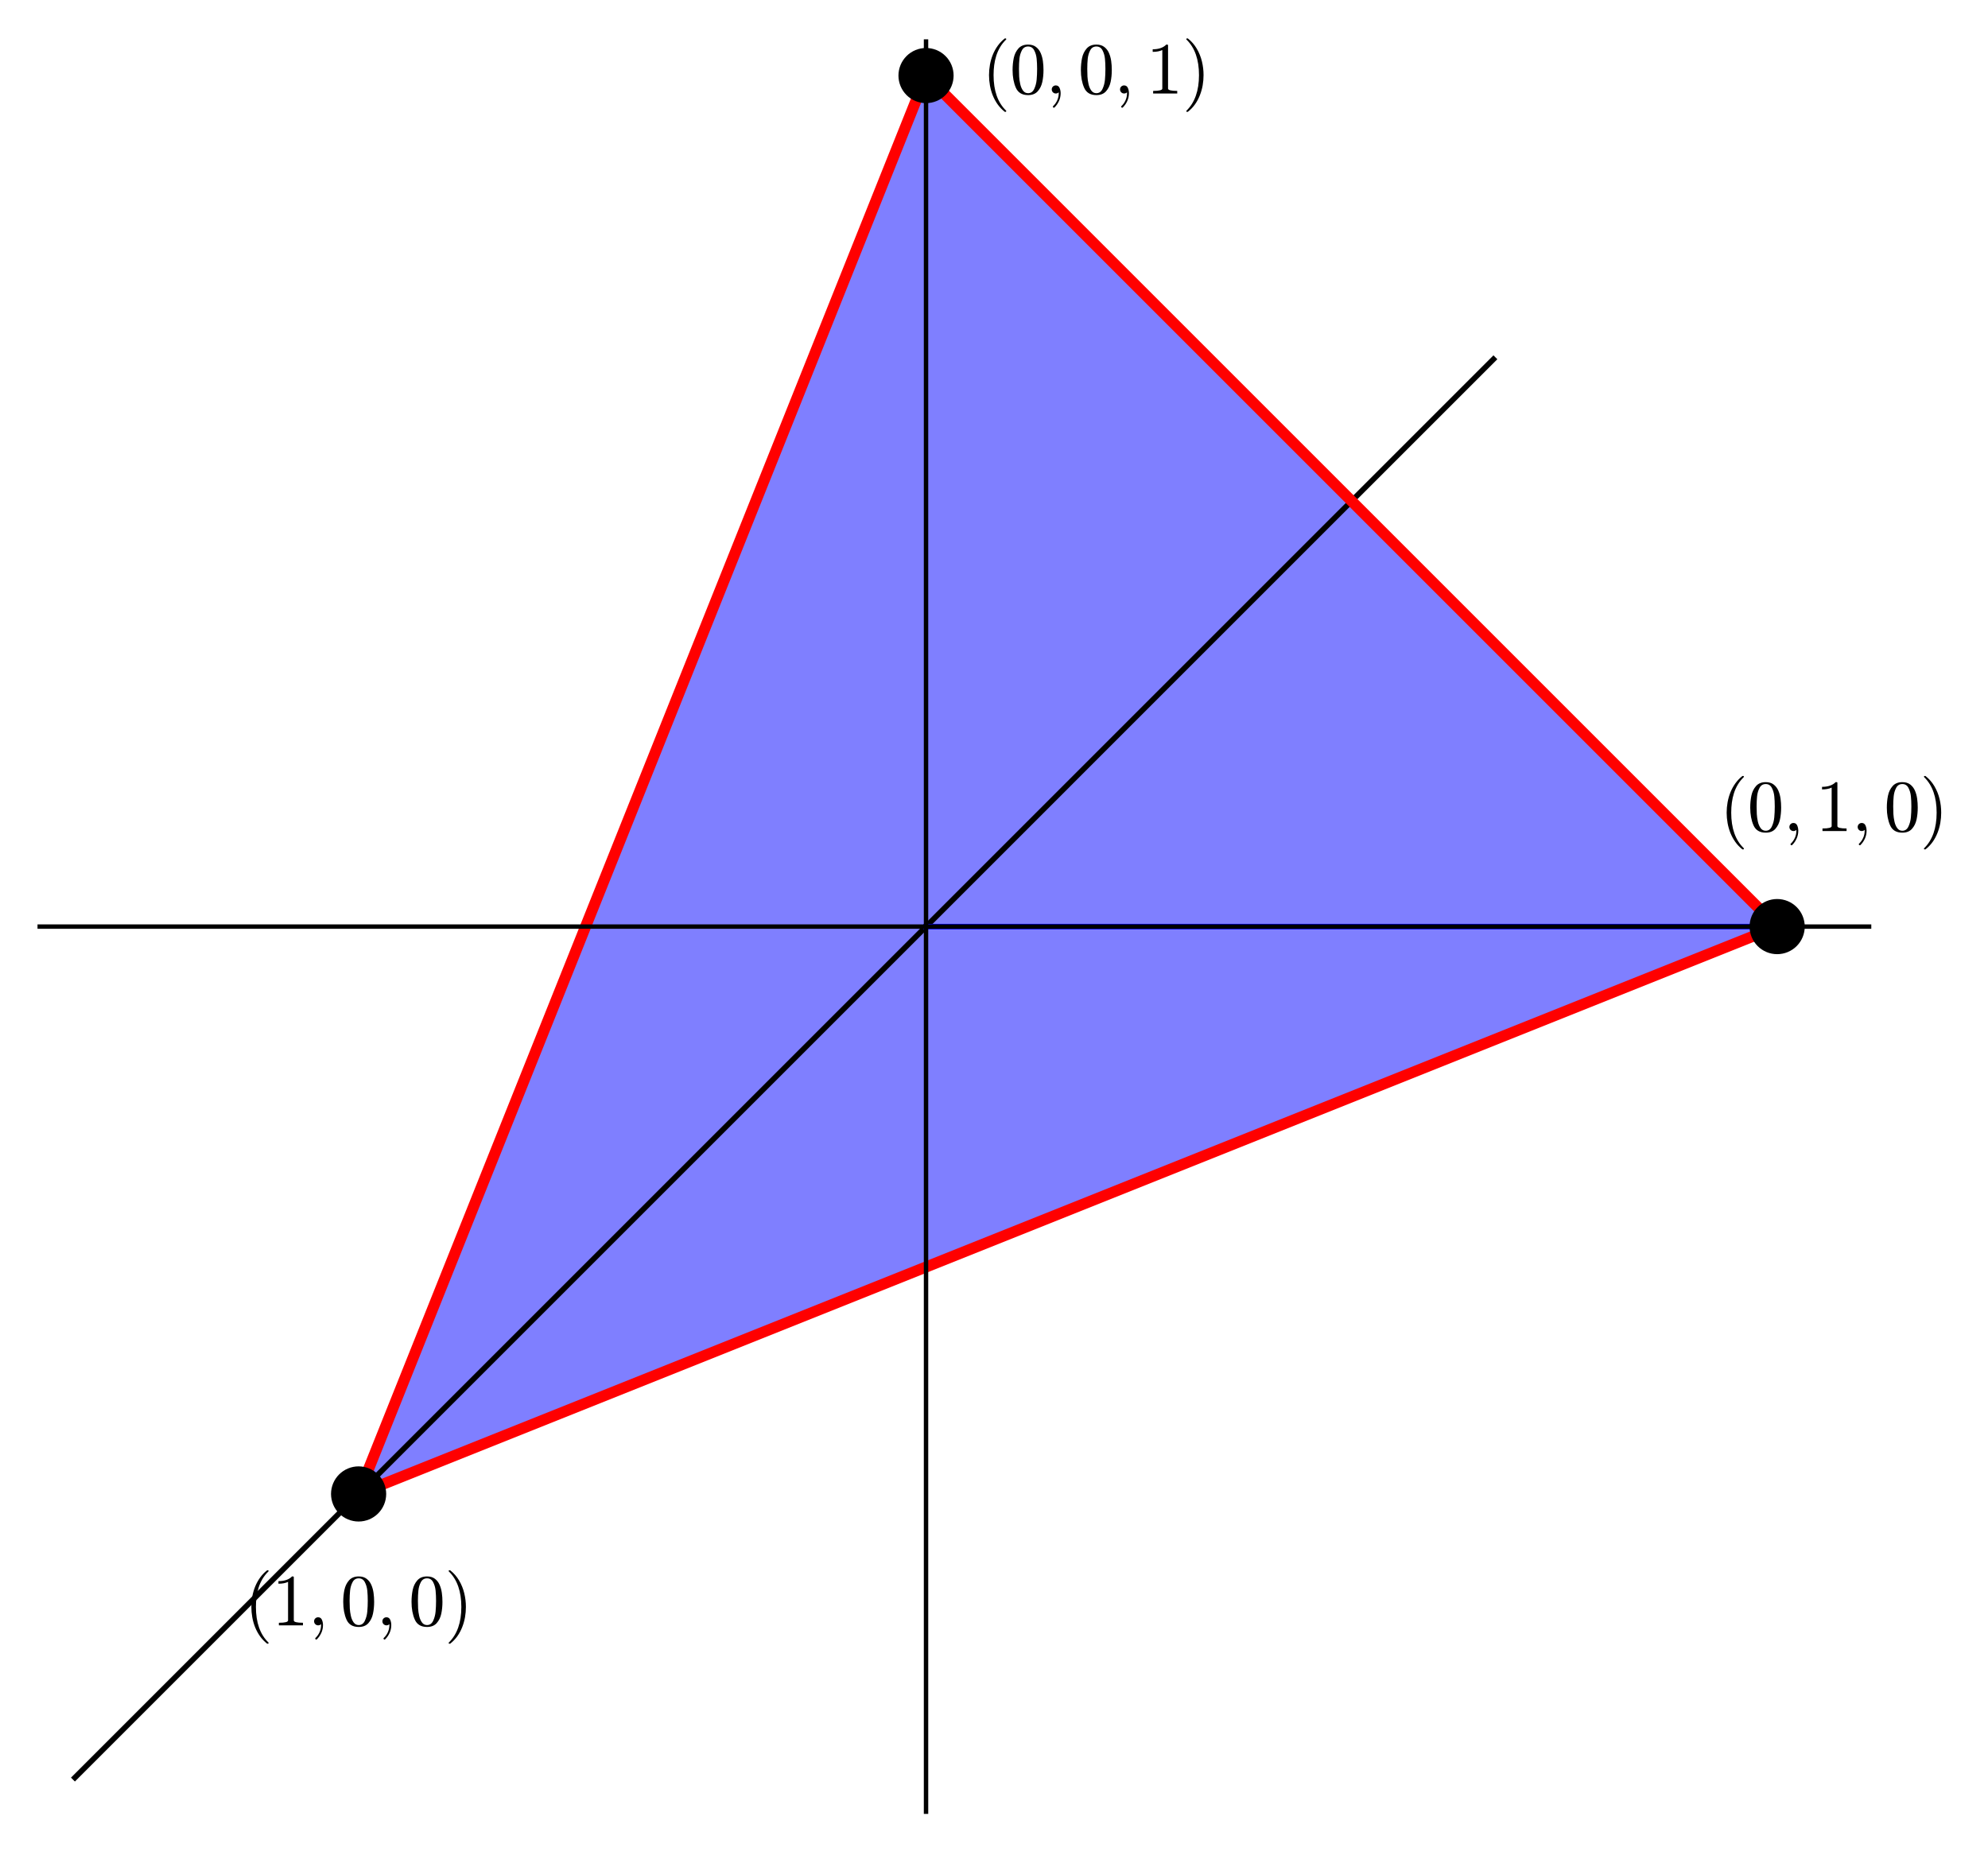 <?xml version="1.0" encoding="utf-8" standalone="no"?>
<!DOCTYPE svg PUBLIC "-//W3C//DTD SVG 1.1//EN"
  "http://www.w3.org/Graphics/SVG/1.1/DTD/svg11.dtd">
<svg xmlns:xlink="http://www.w3.org/1999/xlink" width="360.394pt" height="335.667pt" viewBox="0 0 360.394 335.667" xmlns="http://www.w3.org/2000/svg" version="1.1">
 <defs>
  <style type="text/css">*{stroke-linejoin: round; stroke-linecap: butt}</style>
 </defs>
 <g id="figure_1">
  <g id="patch_1">
   <path d="M 0 335.667 
L 360.394 335.667 
L 360.394 0 
L 0 0 
z
" style="fill: #ffffff"/>
  </g>
  <g id="axes_1">
   <g id="patch_2">
    <path d="M 7.2 328.467 
L 338.837 328.467 
L 338.837 7.528 
L 7.2 7.528 
z
" style="fill: #ffffff"/>
   </g>
   <g id="patch_3">
    <path d="M 65.01 270.862 
L 167.875 13.7 
L 322.173 167.997 
z
" clip-path="url(#pcf8f550b0b)" style="fill: #0000ff; opacity: 0.5"/>
   </g>
   <g id="matplotlib.axis_1"/>
   <g id="matplotlib.axis_2"/>
   <g id="line2d_1">
    <path d="M 13.578 322.295 
L 270.74 65.132 
L 270.74 65.132 
" clip-path="url(#pcf8f550b0b)" style="fill: none; stroke: #000000; stroke-linecap: square"/>
   </g>
   <g id="line2d_2">
    <path d="M 65.01 270.862 
L 167.875 13.7 
L 167.875 13.7 
" clip-path="url(#pcf8f550b0b)" style="fill: none; stroke: #ff0000; stroke-width: 2; stroke-linecap: square"/>
   </g>
   <g id="line2d_3">
    <path d="M 167.875 13.7 
L 322.173 167.997 
L 322.173 167.997 
" clip-path="url(#pcf8f550b0b)" style="fill: none; stroke: #ff0000; stroke-width: 2; stroke-linecap: square"/>
   </g>
   <g id="line2d_4">
    <path d="M 65.01 270.862 
L 322.173 167.997 
L 322.173 167.997 
" clip-path="url(#pcf8f550b0b)" style="fill: none; stroke: #ff0000; stroke-width: 2; stroke-linecap: square"/>
   </g>
   <g id="line2d_5">
    <path d="M 167.875 167.997 
L 322.173 167.997 
L 322.173 167.997 
" clip-path="url(#pcf8f550b0b)" style="fill: none; stroke: #0000ff; stroke-linecap: square"/>
   </g>
   <g id="patch_4">
    <path d="M 167.875 328.467 
L 167.875 7.528 
" style="fill: none; stroke: #000000; stroke-width: 0.8; stroke-linejoin: miter; stroke-linecap: square"/>
   </g>
   <g id="patch_5">
    <path d="M 7.2 167.997 
L 338.837 167.997 
" style="fill: none; stroke: #000000; stroke-width: 0.8; stroke-linejoin: miter; stroke-linecap: square"/>
   </g>
   <g id="text_1">
    <!-- $(1,0,0)$ -->
    <g transform="translate(44.275 294.685) scale(0.13 -0.13)">
     <defs>
      <path id="Cmr10-28" d="M 1984 -1588 
Q 1628 -1306 1370 -942 
Q 1113 -578 948 -165 
Q 784 247 703 697 
Q 622 1147 622 1600 
Q 622 2059 703 2509 
Q 784 2959 951 3375 
Q 1119 3791 1378 4153 
Q 1638 4516 1984 4788 
Q 1984 4800 2016 4800 
L 2075 4800 
Q 2094 4800 2109 4783 
Q 2125 4766 2125 4744 
Q 2125 4716 2113 4703 
Q 1800 4397 1592 4047 
Q 1384 3697 1257 3301 
Q 1131 2906 1075 2482 
Q 1019 2059 1019 1600 
Q 1019 -434 2106 -1491 
Q 2125 -1509 2125 -1544 
Q 2125 -1559 2108 -1579 
Q 2091 -1600 2075 -1600 
L 2016 -1600 
Q 1984 -1600 1984 -1588 
z
" transform="scale(0.016)"/>
      <path id="Cmr10-31" d="M 594 0 
L 594 225 
Q 1394 225 1394 428 
L 1394 3788 
Q 1063 3628 556 3628 
L 556 3853 
Q 1341 3853 1741 4263 
L 1831 4263 
Q 1853 4263 1873 4245 
Q 1894 4228 1894 4206 
L 1894 428 
Q 1894 225 2694 225 
L 2694 0 
L 594 0 
z
" transform="scale(0.016)"/>
      <path id="Cmmi10-3b" d="M 634 -1153 
Q 634 -1125 659 -1100 
Q 891 -878 1019 -587 
Q 1147 -297 1147 25 
L 1147 103 
Q 1044 0 891 0 
Q 744 0 641 103 
Q 538 206 538 353 
Q 538 503 641 603 
Q 744 703 891 703 
Q 1119 703 1216 492 
Q 1313 281 1313 25 
Q 1313 -331 1170 -651 
Q 1028 -972 769 -1228 
Q 744 -1241 728 -1241 
Q 697 -1241 665 -1212 
Q 634 -1184 634 -1153 
z
" transform="scale(0.016)"/>
      <path id="Cmr10-30" d="M 1600 -141 
Q 816 -141 533 504 
Q 250 1150 250 2041 
Q 250 2597 351 3087 
Q 453 3578 754 3920 
Q 1056 4263 1600 4263 
Q 2022 4263 2290 4056 
Q 2559 3850 2700 3523 
Q 2841 3197 2892 2823 
Q 2944 2450 2944 2041 
Q 2944 1491 2842 1011 
Q 2741 531 2444 195 
Q 2147 -141 1600 -141 
z
M 1600 25 
Q 1956 25 2131 390 
Q 2306 756 2347 1200 
Q 2388 1644 2388 2144 
Q 2388 2625 2347 3031 
Q 2306 3438 2132 3767 
Q 1959 4097 1600 4097 
Q 1238 4097 1063 3765 
Q 888 3434 847 3029 
Q 806 2625 806 2144 
Q 806 1788 823 1472 
Q 841 1156 916 820 
Q 991 484 1158 254 
Q 1325 25 1600 25 
z
" transform="scale(0.016)"/>
      <path id="Cmr10-29" d="M 416 -1600 
Q 359 -1600 359 -1544 
Q 359 -1516 372 -1503 
Q 1466 -434 1466 1600 
Q 1466 3634 384 4691 
Q 359 4706 359 4744 
Q 359 4766 376 4783 
Q 394 4800 416 4800 
L 475 4800 
Q 494 4800 506 4788 
Q 966 4425 1272 3906 
Q 1578 3388 1720 2800 
Q 1863 2213 1863 1600 
Q 1863 1147 1786 708 
Q 1709 269 1542 -157 
Q 1375 -584 1119 -945 
Q 863 -1306 506 -1588 
Q 494 -1600 475 -1600 
L 416 -1600 
z
" transform="scale(0.016)"/>
     </defs>
     <use xlink:href="#Cmr10-28"/>
     <use xlink:href="#Cmr10-31" transform="translate(38.818 0)"/>
     <use xlink:href="#Cmmi10-3b" transform="translate(88.818 0)"/>
     <use xlink:href="#Cmr10-30" transform="translate(134.062 0)"/>
     <use xlink:href="#Cmmi10-3b" transform="translate(184.062 0)"/>
     <use xlink:href="#Cmr10-30" transform="translate(229.307 0)"/>
     <use xlink:href="#Cmr10-29" transform="translate(279.307 0)"/>
    </g>
   </g>
   <g id="text_2">
    <!-- $(0,1,0)$ -->
    <g transform="translate(311.724 150.674) scale(0.13 -0.13)">
     <use xlink:href="#Cmr10-28"/>
     <use xlink:href="#Cmr10-30" transform="translate(38.818 0)"/>
     <use xlink:href="#Cmmi10-3b" transform="translate(88.818 0)"/>
     <use xlink:href="#Cmr10-31" transform="translate(134.062 0)"/>
     <use xlink:href="#Cmmi10-3b" transform="translate(184.062 0)"/>
     <use xlink:href="#Cmr10-30" transform="translate(229.307 0)"/>
     <use xlink:href="#Cmr10-29" transform="translate(279.307 0)"/>
    </g>
   </g>
   <g id="text_3">
    <!-- $(0,0,1)$ -->
    <g transform="translate(178 16.95) scale(0.13 -0.13)">
     <use xlink:href="#Cmr10-28"/>
     <use xlink:href="#Cmr10-30" transform="translate(38.818 0)"/>
     <use xlink:href="#Cmmi10-3b" transform="translate(88.818 0)"/>
     <use xlink:href="#Cmr10-30" transform="translate(134.062 0)"/>
     <use xlink:href="#Cmmi10-3b" transform="translate(184.062 0)"/>
     <use xlink:href="#Cmr10-31" transform="translate(229.307 0)"/>
     <use xlink:href="#Cmr10-29" transform="translate(279.307 0)"/>
    </g>
   </g>
   <g id="PathCollection_1">
    <defs>
     <path id="C0_0_460ab3c11c" d="M 0 5 
C 1.326 5 2.598 4.473 3.536 3.536 
C 4.473 2.598 5 1.326 5 -0 
C 5 -1.326 4.473 -2.598 3.536 -3.536 
C 2.598 -4.473 1.326 -5 0 -5 
C -1.326 -5 -2.598 -4.473 -3.536 -3.536 
C -4.473 -2.598 -5 -1.326 -5 0 
C -5 1.326 -4.473 2.598 -3.536 3.536 
C -2.598 4.473 -1.326 5 0 5 
z
"/>
    </defs>
    <g clip-path="url(#pcf8f550b0b)">
     <use xlink:href="#C0_0_460ab3c11c" x="65.01" y="270.862"/>
    </g>
    <g clip-path="url(#pcf8f550b0b)">
     <use xlink:href="#C0_0_460ab3c11c" x="167.875" y="13.7"/>
    </g>
    <g clip-path="url(#pcf8f550b0b)">
     <use xlink:href="#C0_0_460ab3c11c" x="322.173" y="167.997"/>
    </g>
   </g>
  </g>
 </g>
 <defs>
  <clipPath id="pcf8f550b0b">
   <rect x="7.2" y="7.528" width="331.637" height="320.939"/>
  </clipPath>
 </defs>
</svg>
